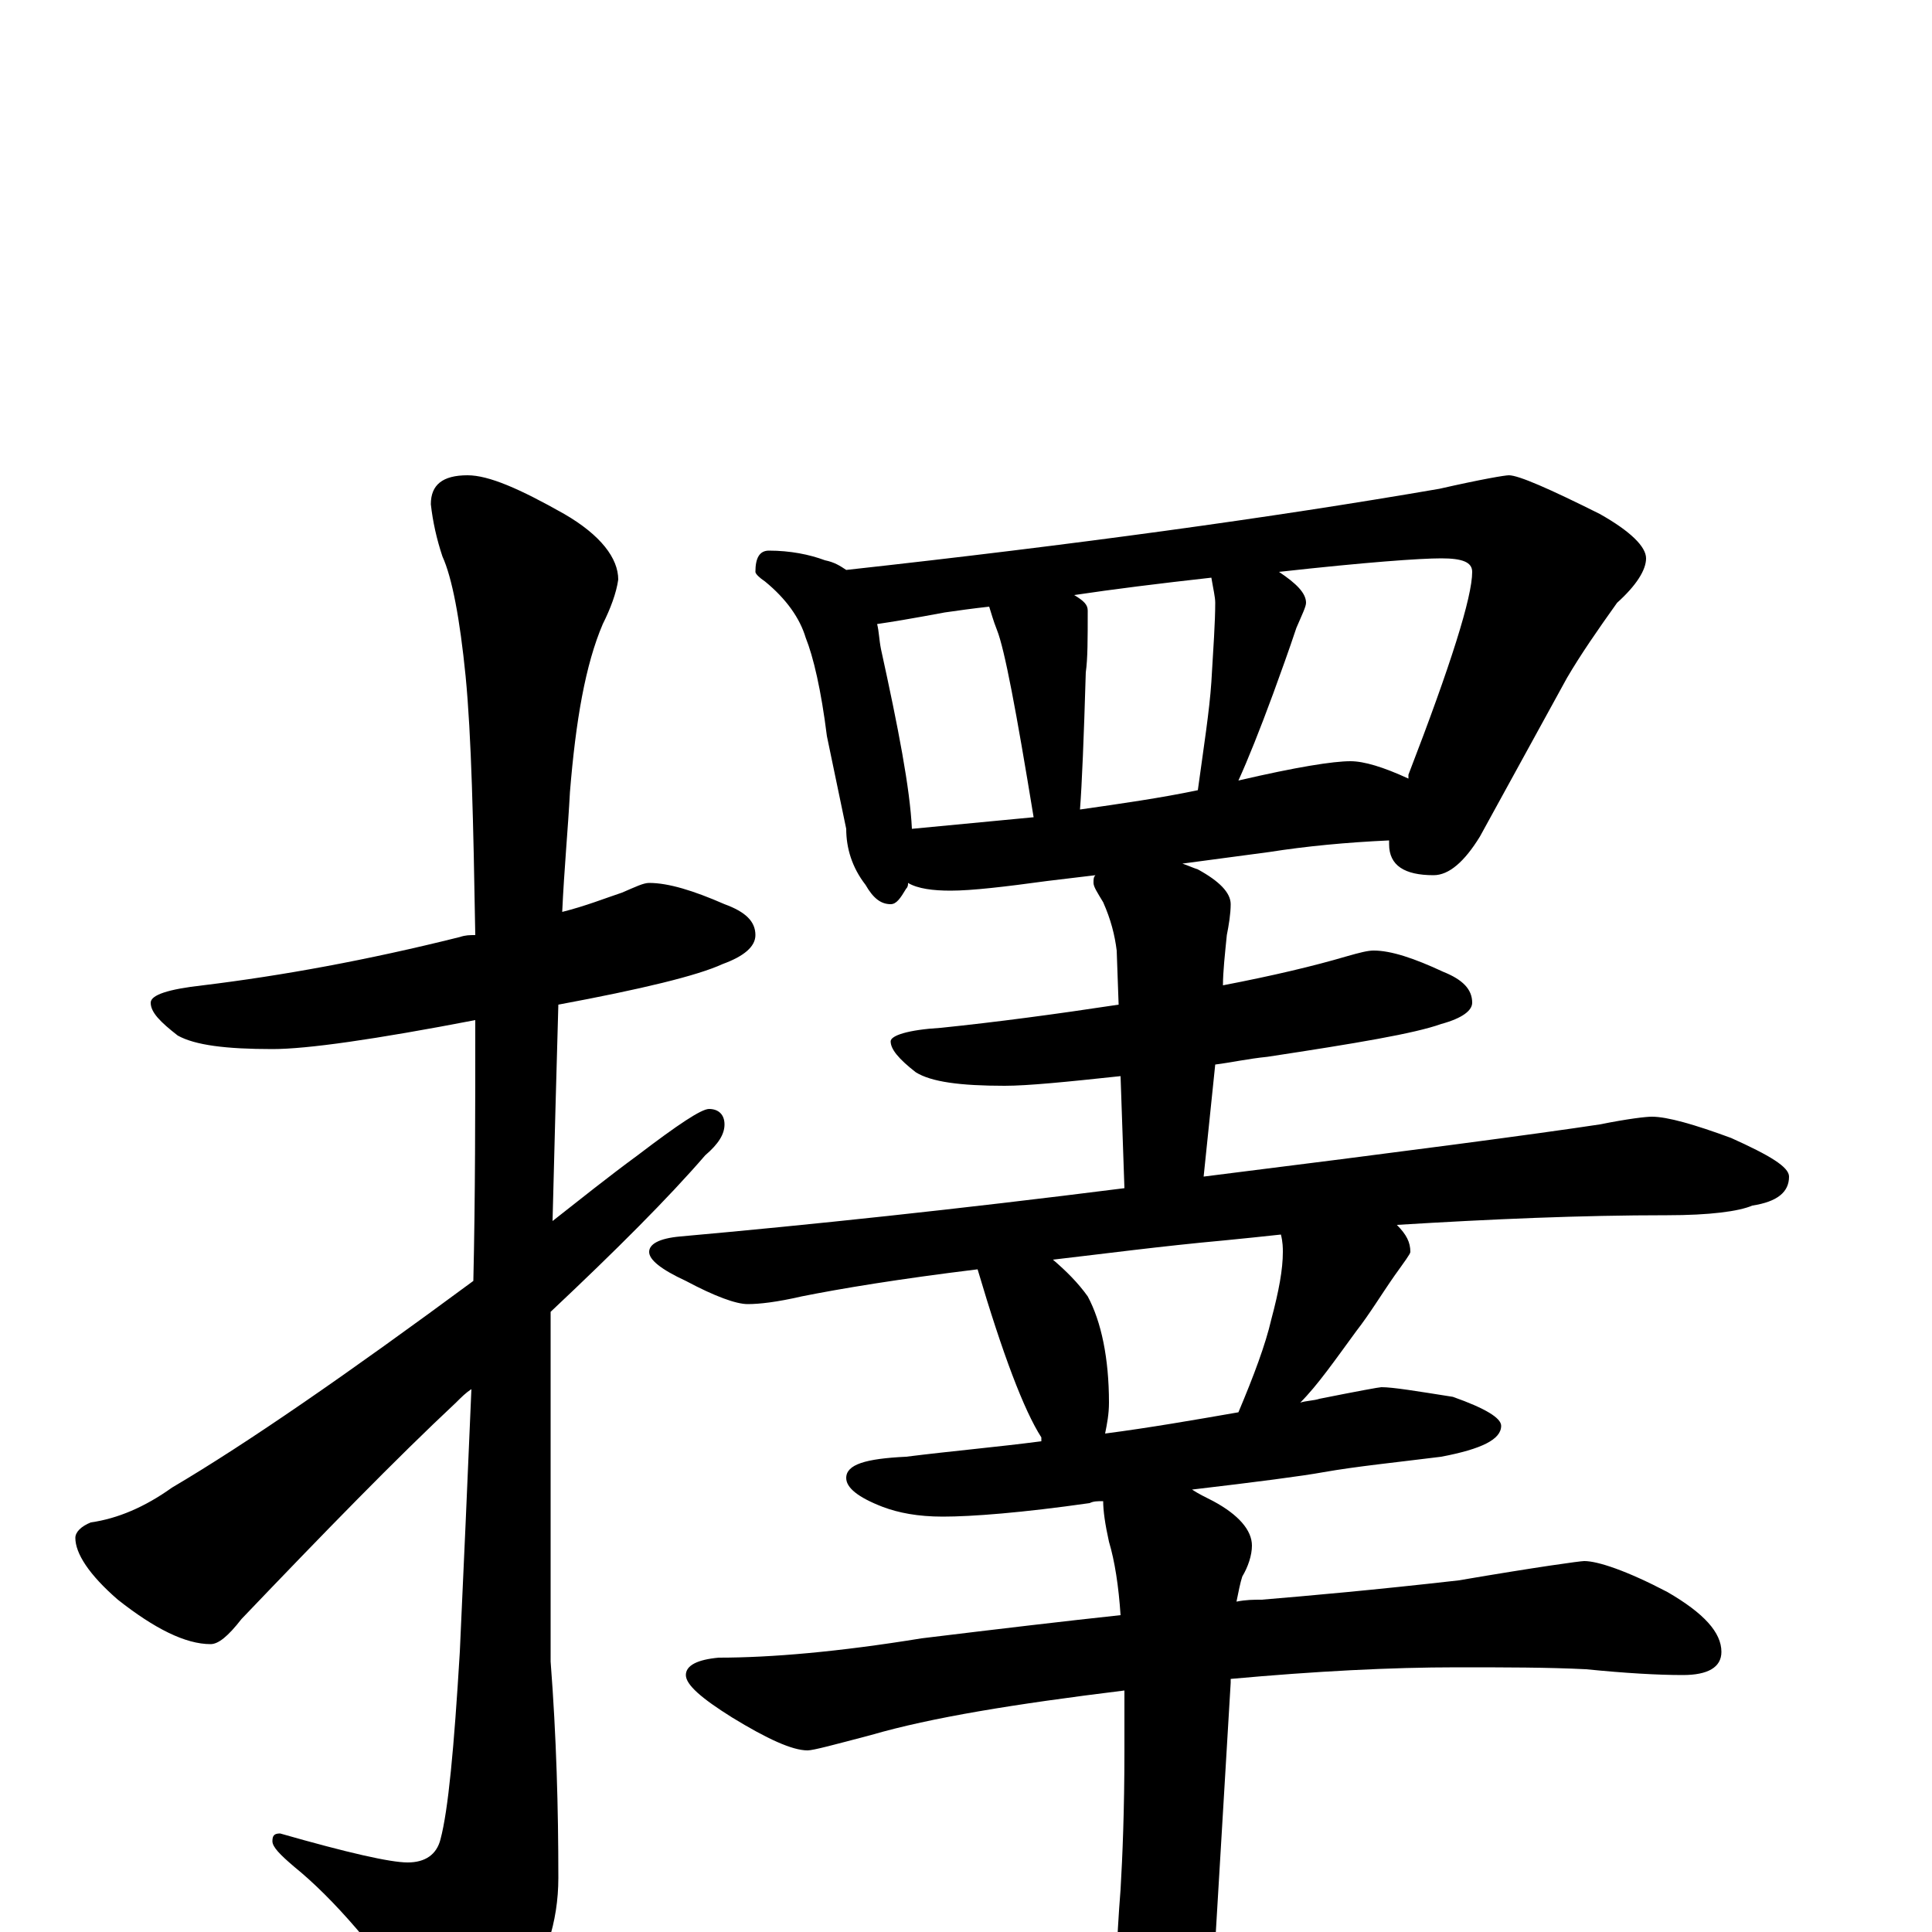<?xml version="1.0" encoding="utf-8" ?>
<!DOCTYPE svg PUBLIC "-//W3C//DTD SVG 1.1//EN" "http://www.w3.org/Graphics/SVG/1.1/DTD/svg11.dtd">
<svg version="1.1" id="Layer_1" xmlns="http://www.w3.org/2000/svg" xmlns:xlink="http://www.w3.org/1999/xlink" x="0px" y="145px" width="1000px" height="1000px" viewBox="0 0 1000 1000" enable-background="new 0 0 1000 1000" xml:space="preserve">
<g id="Layer_1">
<path id="glyph" transform="matrix(1 0 0 -1 0 1000)" d="M336,543C346,543 359,539 375,532C386,528 391,523 391,516C391,510 385,505 374,501C361,495 332,488 289,480C288,445 287,408 286,368C300,379 315,391 330,402C351,418 363,426 367,426C372,426 375,423 375,418C375,413 372,408 365,402C346,380 319,353 285,321C285,301 285,280 285,259l0,-119C288,101 289,64 289,28C289,5 282,-16 269,-35C257,-53 248,-62 242,-62C235,-62 227,-55 218,-42C195,-9 173,17 152,34C145,40 141,44 141,47C141,50 142,51 145,51C180,41 202,36 211,36C220,36 226,40 228,48C232,63 235,95 238,145C240,188 242,234 244,281C241,279 239,277 236,274C205,245 168,207 125,162C118,153 113,149 109,149C96,149 80,157 61,172C46,185 39,196 39,204C39,207 42,210 47,212C61,214 75,220 89,230C128,253 180,289 245,337C246,380 246,425 246,472C194,462 159,457 141,457C117,457 101,459 92,464C83,471 78,476 78,481C78,485 87,488 105,490C146,495 190,503 238,515C241,516 243,516 246,516C245,575 244,619 241,650C238,680 234,701 229,712C226,721 224,730 223,739C223,749 229,754 242,754C253,754 269,747 292,734C311,723 320,711 320,700C319,693 316,685 312,677C303,656 298,627 295,590C294,571 292,550 291,528C303,531 313,535 322,538C329,541 333,543 336,543M398,715C409,715 419,713 427,710C432,709 435,707 438,705C556,718 658,732 745,747C767,752 779,754 781,754C786,754 802,747 828,734C844,725 852,717 852,711C852,705 847,697 837,688C827,674 818,661 811,649l-45,-82C758,554 750,547 742,547C727,547 719,552 719,563C719,564 719,564 719,565C697,564 676,562 657,559l-45,-6C615,552 617,551 620,550C631,544 637,538 637,532C637,527 636,521 635,516C634,506 633,497 633,490C659,495 680,500 697,505C704,507 708,508 711,508C720,508 732,504 747,497C757,493 762,488 762,481C762,477 757,473 746,470C732,465 702,460 656,453C646,452 637,450 629,449l-6,-58C727,404 795,413 828,418C843,421 852,422 855,422C863,422 877,418 896,411C916,402 926,396 926,391C926,383 920,378 907,376C900,373 885,371 863,371C818,371 772,369 723,366C728,361 730,357 730,352C730,351 727,347 722,340C715,330 709,320 702,311C691,296 682,283 673,274C676,275 680,275 683,276C703,280 714,282 715,282C721,282 733,280 752,277C769,271 777,266 777,262C777,255 767,250 746,246C722,243 702,241 685,238C674,236 651,233 617,229C620,227 624,225 628,223C641,216 648,208 648,200C648,195 646,189 643,184C642,181 641,176 640,171C645,172 649,172 653,172C677,174 711,177 755,182C796,189 818,192 820,192C827,192 842,187 863,176C882,165 891,155 891,145C891,137 884,133 871,133C858,133 841,134 821,136C801,137 779,137 754,137C720,137 681,135 637,131C637,130 637,130 637,129l-9,-151C627,-46 623,-67 618,-84C613,-98 607,-105 598,-105C593,-105 588,-97 585,-82C580,-59 578,-38 578,-19C578,-5 579,9 580,22C581,39 582,63 582,94C582,105 582,116 582,125C525,118 482,111 451,102C432,97 421,94 418,94C410,94 397,100 379,111C363,121 355,128 355,133C355,138 361,141 372,142C399,142 434,145 477,152C518,157 552,161 580,164C579,179 577,192 574,202C572,211 571,218 571,223C568,223 566,223 564,222C529,217 503,215 488,215C475,215 465,217 457,220C444,225 438,230 438,235C438,242 448,245 469,246C493,249 516,251 539,254C539,255 539,255 539,256C530,270 519,299 506,343C465,338 435,333 415,329C402,326 393,325 387,325C381,325 370,329 355,337C342,343 336,348 336,352C336,356 341,359 352,360C419,366 495,374 582,385l-2,58C552,440 532,438 520,438C497,438 482,440 474,445C465,452 461,457 461,461C461,464 470,467 487,468C516,471 546,475 579,480l-1,28C577,516 575,524 571,533C568,538 566,541 566,543C566,545 566,546 567,547l-25,-3C520,541 503,539 492,539C483,539 475,540 470,543C470,542 470,541 469,540C466,535 464,532 461,532C456,532 452,535 448,542C441,551 438,561 438,571l-10,48C425,643 421,660 417,670C414,680 407,690 396,699C393,701 391,703 391,704C391,711 393,715 398,715M572,258C595,261 618,265 641,269C649,288 655,304 658,317C662,332 664,343 664,352C664,354 664,357 663,361C654,360 644,359 634,358C601,355 571,351 545,348C552,342 558,336 563,329C570,316 574,297 574,274C574,268 573,263 572,258M472,571C493,573 514,575 535,577C526,632 520,664 516,674C514,679 513,683 512,686C503,685 496,684 489,683C473,680 461,678 454,677C455,673 455,669 456,664C465,623 471,592 472,571M559,581C580,584 601,587 620,591C623,613 626,632 627,647C628,664 629,678 629,688C629,691 628,695 627,701C600,698 576,695 556,692C561,689 563,687 563,684C563,669 563,659 562,652C561,618 560,594 559,581M641,596C671,603 690,606 699,606C706,606 716,603 729,597C729,598 729,598 729,599C751,656 762,691 762,704C762,709 757,711 746,711C735,711 707,709 662,704C671,698 676,693 676,688C676,686 674,682 671,675C667,663 663,652 659,641C652,622 646,607 641,596z"/>
</g>
</svg>
